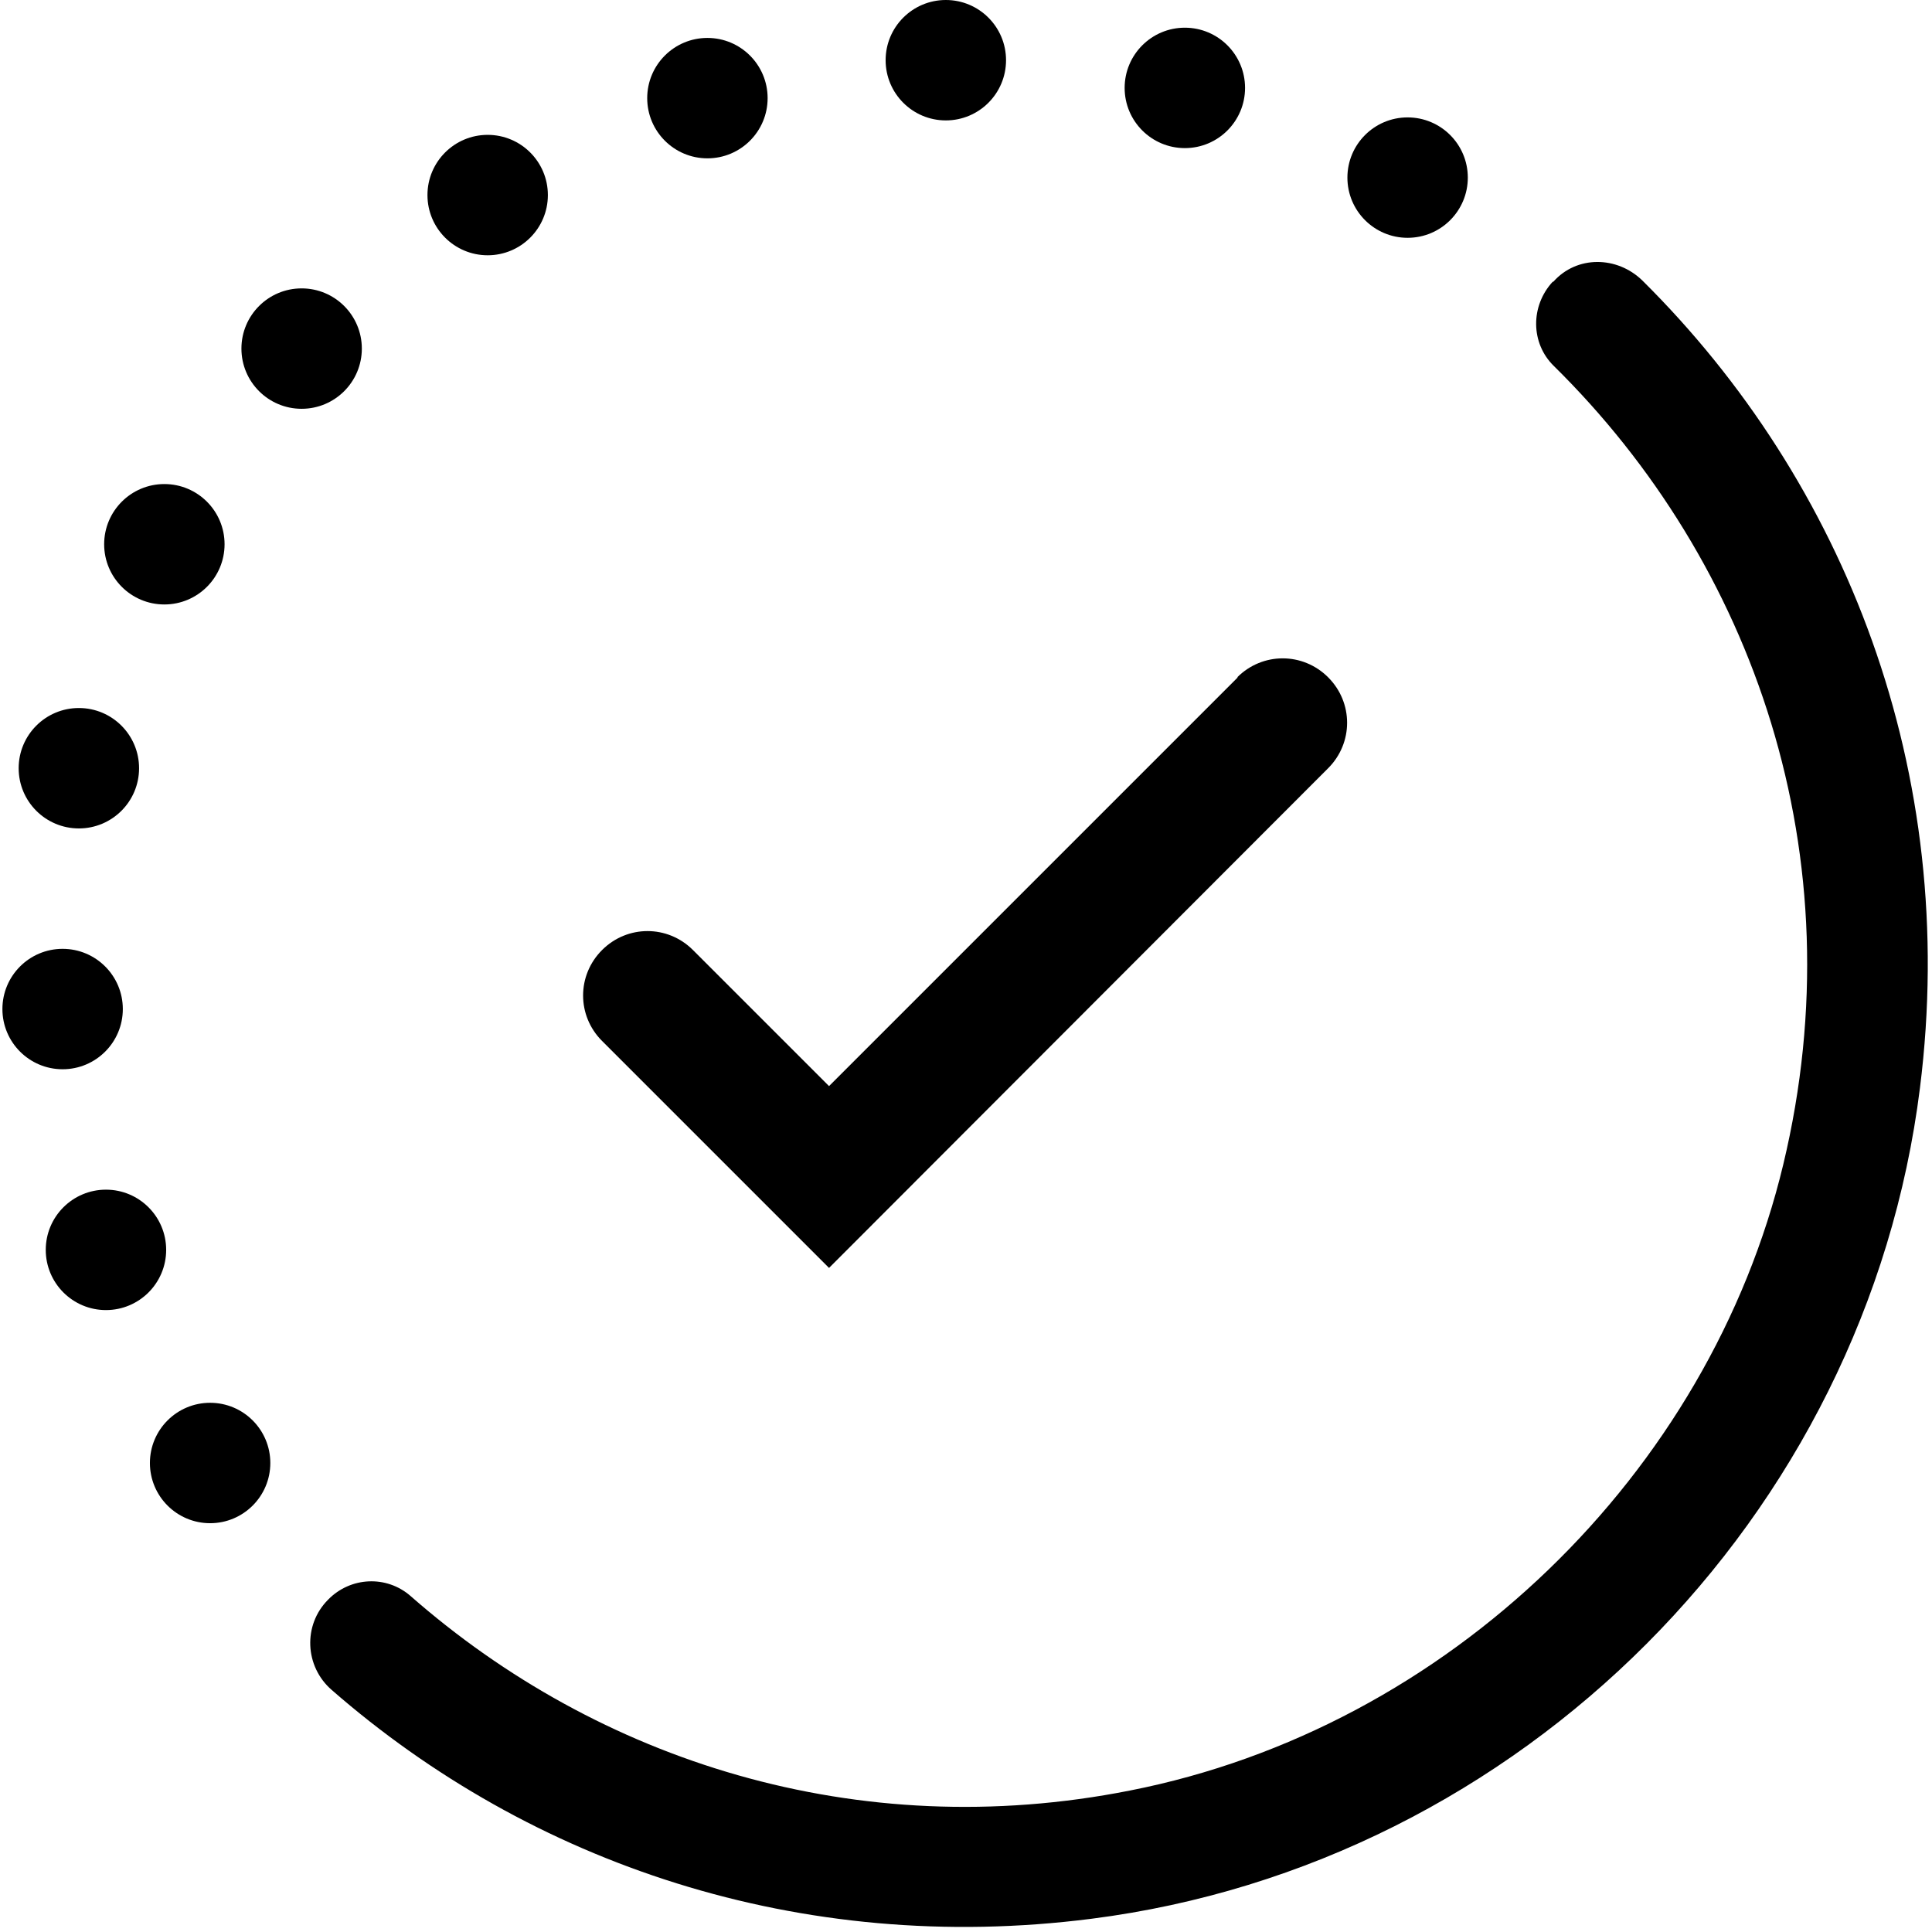 <svg class="incomplete__icon" role="presentation" aria-labelledby="incomplete" xmlns="http://www.w3.org/2000/svg" viewBox="0 0 32.09 32.09"><title id="incomplete">Incomplete</title><path d="m20.56 11.25-6.79 6.79-2.26-2.26c-.42-.42-1.09-.42-1.51 0-.42.42-.42 1.09 0 1.51l3.77 3.77 8.29-8.3c.42-.42.42-1.09 0-1.51-.42-.42-1.09-.42-1.51 0Z" fill="currentColor"/><path d="M25.79 4.68c-.37.4-.37 1.02.02 1.4 3.31 3.26 5.04 8.13 3.81 13.26s-5.56 9.36-10.85 10.4c-4.54.9-8.84-.5-11.95-3.23-.4-.35-1-.32-1.37.06-.42.42-.39 1.11.06 1.5 3.3 2.88 7.78 4.42 12.62 3.8 7.13-.91 12.87-6.67 13.76-13.8.66-5.25-1.24-10.07-4.61-13.41-.42-.41-1.09-.42-1.48.02Z" fill="currentColor"/><circle cx="1.31" cy="12.76" r="1" fill="currentColor"/><circle cx="8.1" cy="3.24" r="1" fill="currentColor"/><circle cx="2.73" cy="9.04" r="1" fill="currentColor"/><circle cx="5.01" cy="5.79" r="1" fill="currentColor"/><circle cx="11.75" cy="1.63" r="1" fill="currentColor"/><circle cx="15.71" cy="1" r="1" fill="currentColor"/><circle cx="1.04" cy="16.76" r="1" fill="currentColor"/><circle cx="19.68" cy="1.46" r="1" fill="currentColor"/><circle cx="23.38" cy="2.95" r="1" fill="currentColor"/><circle cx="3.49" cy="24.3" r="1" fill="currentColor"/><circle cx="1.76" cy="20.76" r="1" fill="currentColor"/><path d="M0 .09h32v32H0z" fill="none"/></svg>